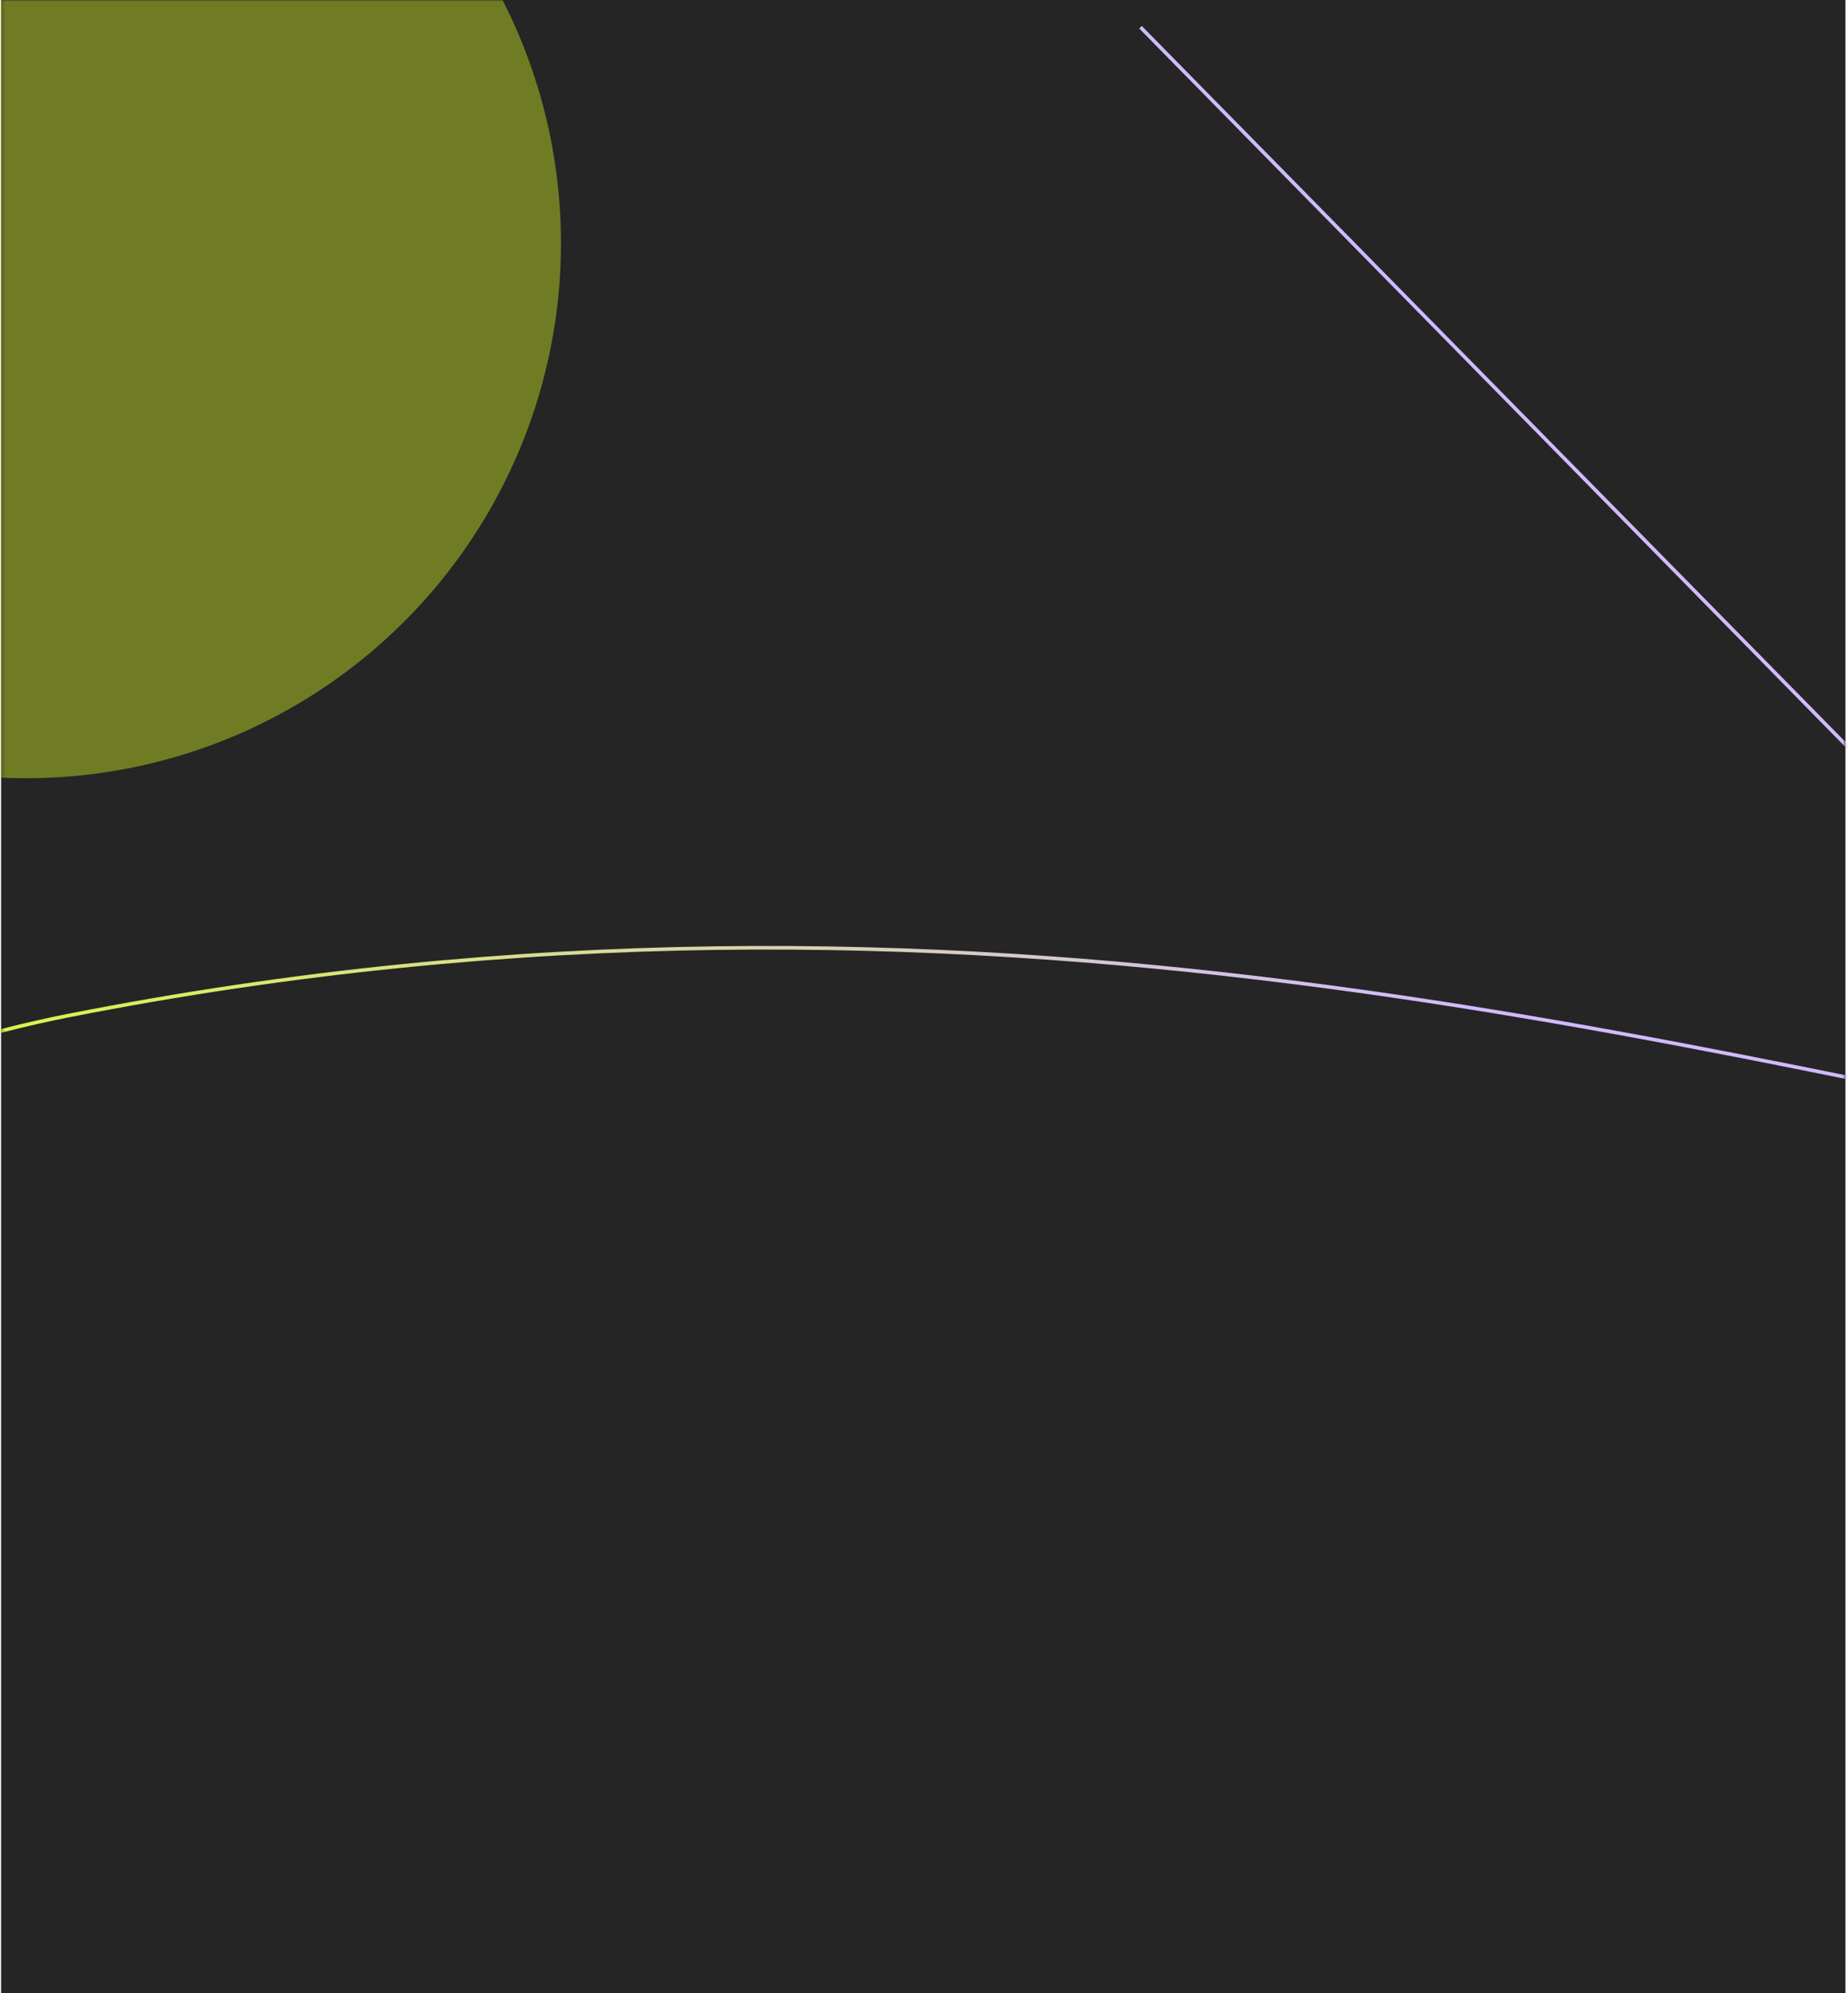 <svg width="510" height="550" fill="none" xmlns="http://www.w3.org/2000/svg"><path d="M.3 0h509v550H.3V0z" fill="#252525"/><mask id="a" style="mask-type:alpha" maskUnits="userSpaceOnUse" x="0" y="0" width="510" height="550"><path d="M.3 0h489c11.046 0 20 8.954 20 20v510c0 11.046-8.954 20-20 20H.3V0z" fill="#252525"/></mask><g mask="url(#a)"><g opacity=".4" filter="url(#filter0_f_258_504)"><circle cx="7.146" cy="67.094" r="147.665" fill="#E0FF23"/></g><path d="M314.756 7.524l306.667 312.001c-154.667-27.556-351.463-88.742-602.472-39.28-96.752 19.066-185.747 84.431-175.08 87.097" stroke="url(#paint0_linear_258_504)"/></g><defs><linearGradient id="paint0_linear_258_504" x1="-67.855" y1="348.979" x2="346.982" y2="153.773" gradientUnits="userSpaceOnUse"><stop stop-color="#E0FF23"/><stop offset="1" stop-color="#D1BAFF"/></linearGradient><filter id="filter0_f_258_504" x="-427.52" y="-367.571" width="869.331" height="869.331" filterUnits="userSpaceOnUse" color-interpolation-filters="sRGB"><feFlood flood-opacity="0" result="BackgroundImageFix"/><feBlend in="SourceGraphic" in2="BackgroundImageFix" result="shape"/><feGaussianBlur stdDeviation="143.5" result="effect1_foregroundBlur_258_504"/></filter></defs></svg>